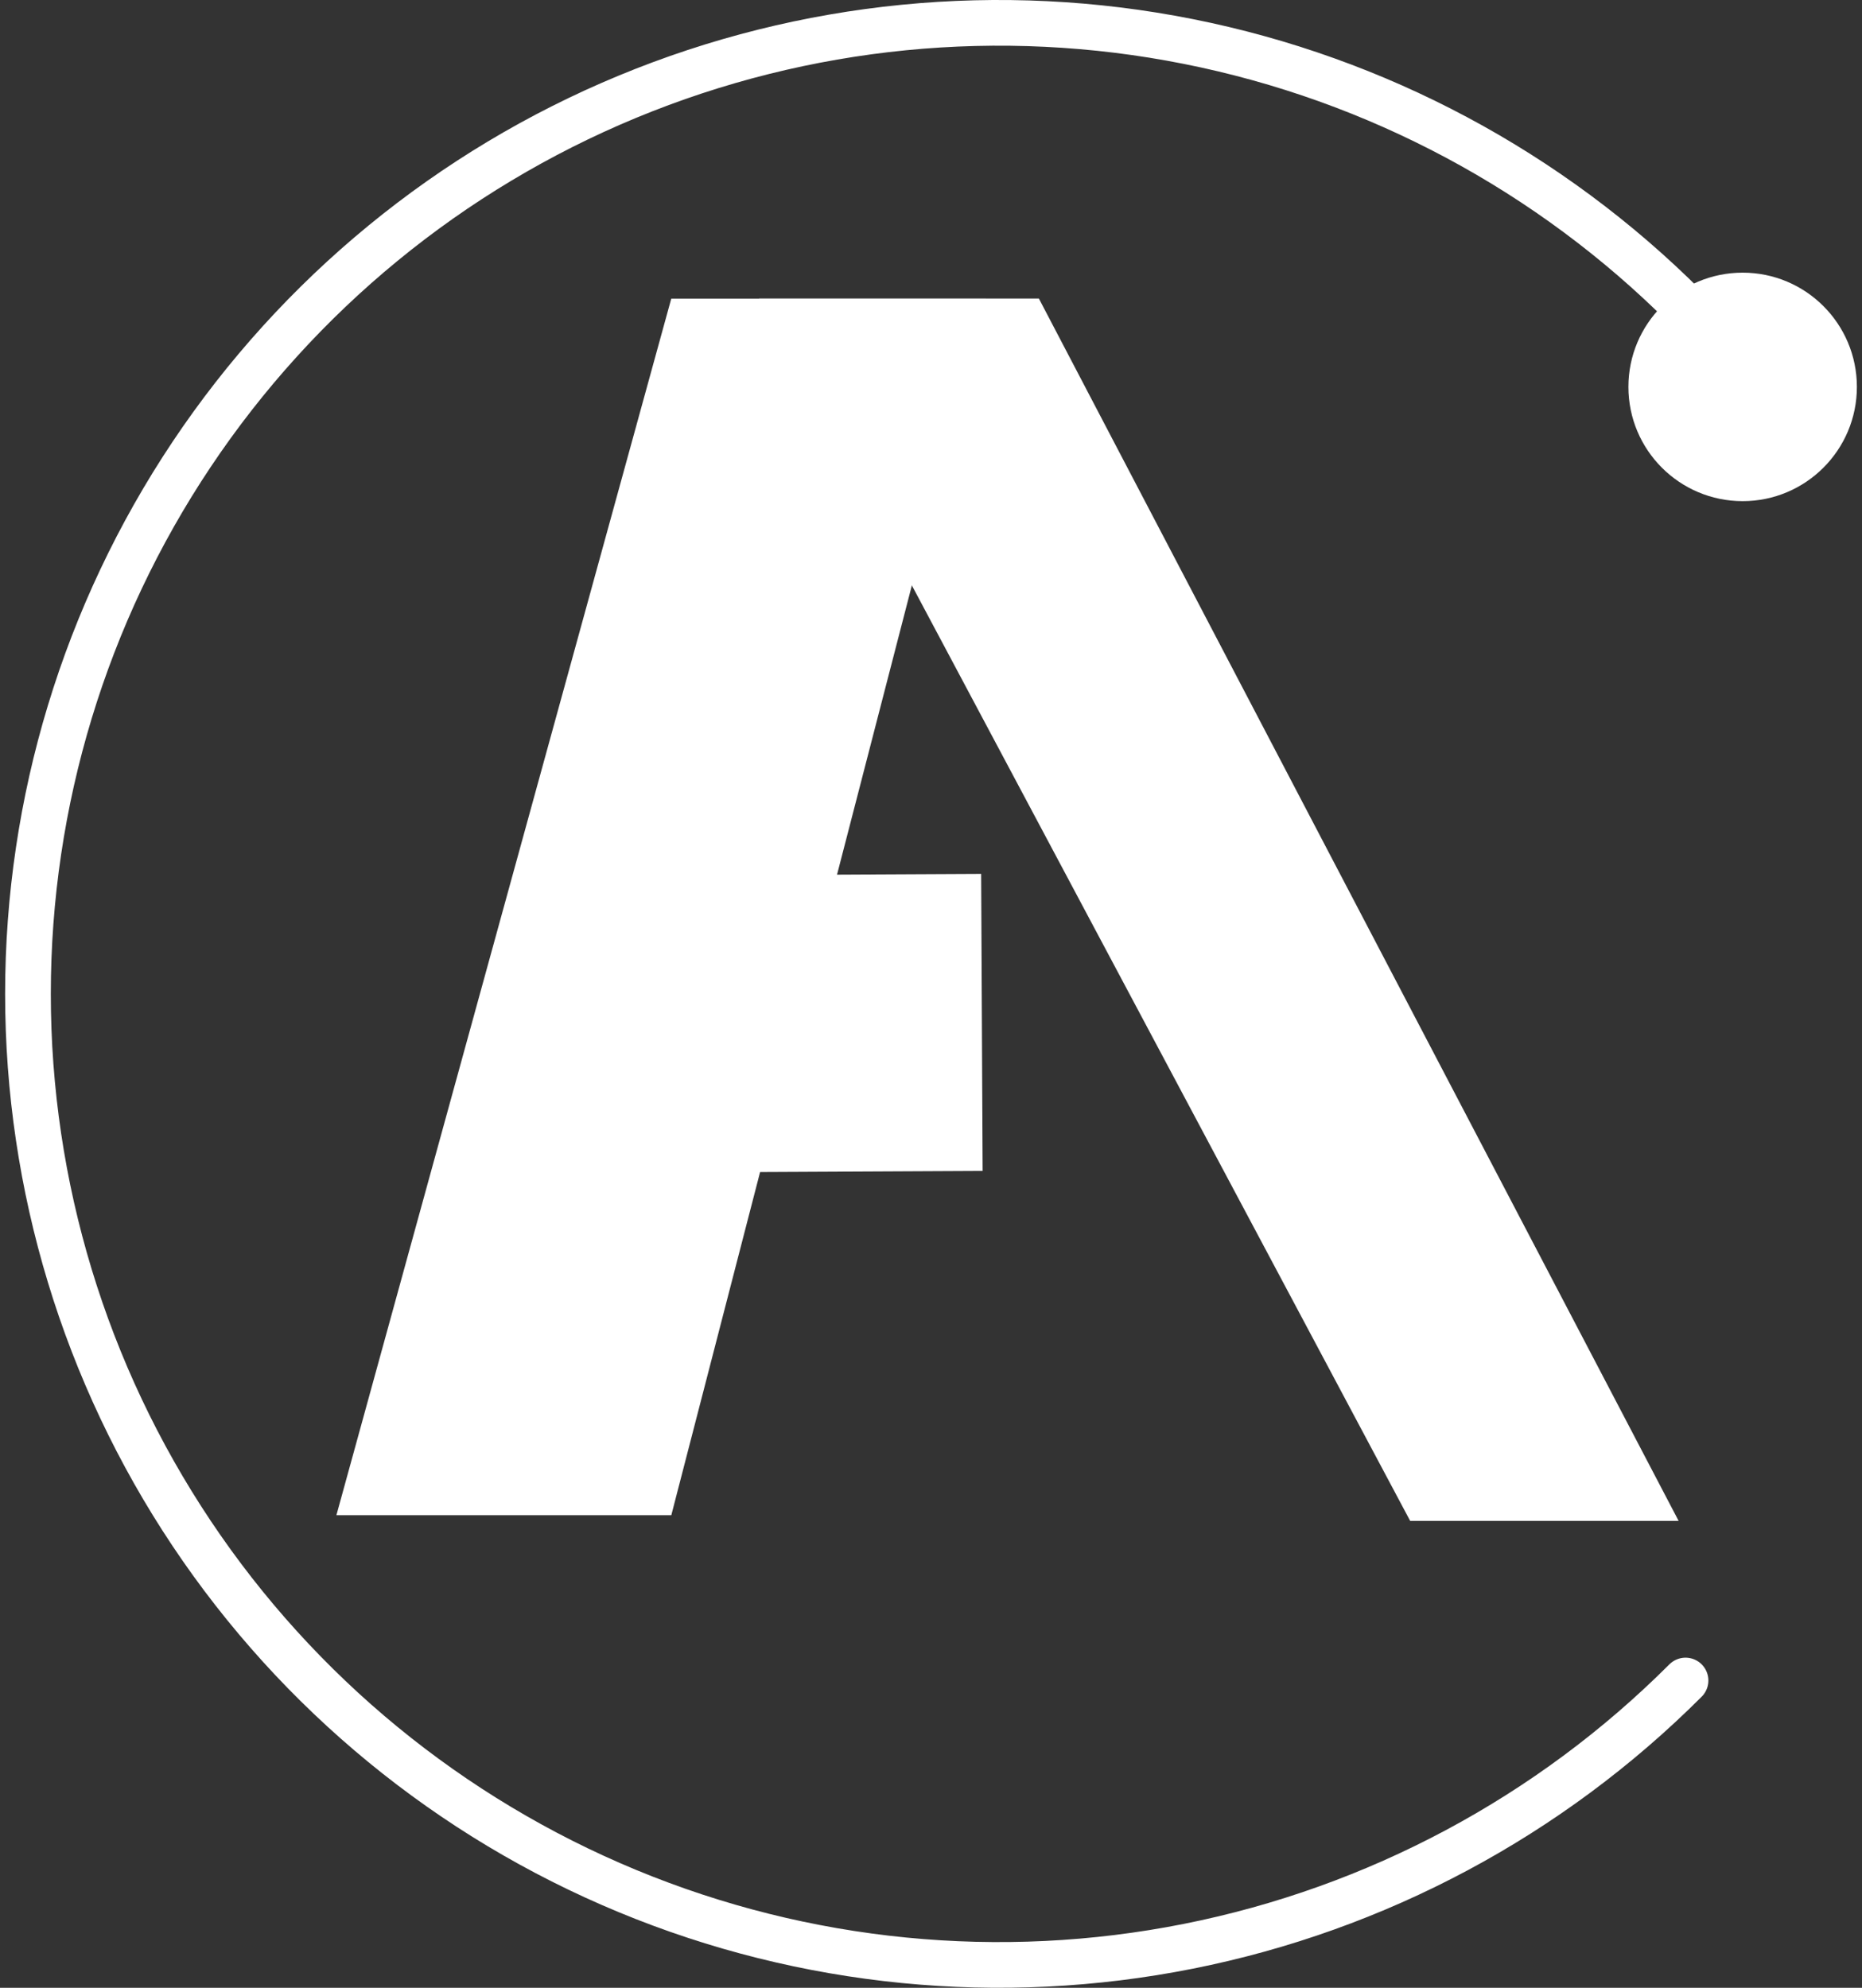 <svg width="163" height="174" viewBox="0 0 163 174" fill="none" xmlns="http://www.w3.org/2000/svg">
<rect x="0" y="0" width="163" height="174" fill="#333333" stroke="none"/>
<path d="M147.552 147.104C135.664 158.991 120.519 167.087 104.03 170.367C87.542 173.646 70.451 171.963 54.92 165.53C39.388 159.096 26.113 148.202 16.773 134.223C7.433 120.245 2.448 103.811 2.448 87C2.448 70.189 7.433 53.755 16.773 39.776C26.113 25.798 39.388 14.904 54.92 8.47C70.451 2.037 87.542 0.353 104.03 3.633C120.519 6.913 135.664 15.008 147.552 26.896" stroke="white" stroke-width="4" stroke-linecap="round"/>
<circle cx="152.552" cy="33.867" r="10" fill="white"/>
<path d="M58.763 26.142L86.319 26.143L58.766 132.636L29.448 132.635L58.763 26.142Z" fill="white"/>
<path d="M66.448 26.133L90.944 26.133L146.947 133.131L123.447 133.131L66.448 26.133Z" fill="white"/>
<rect x="50.077" y="102.675" width="26" height="35.943" transform="rotate(-90.284 50.077 102.675)" fill="white"/>
</svg>

